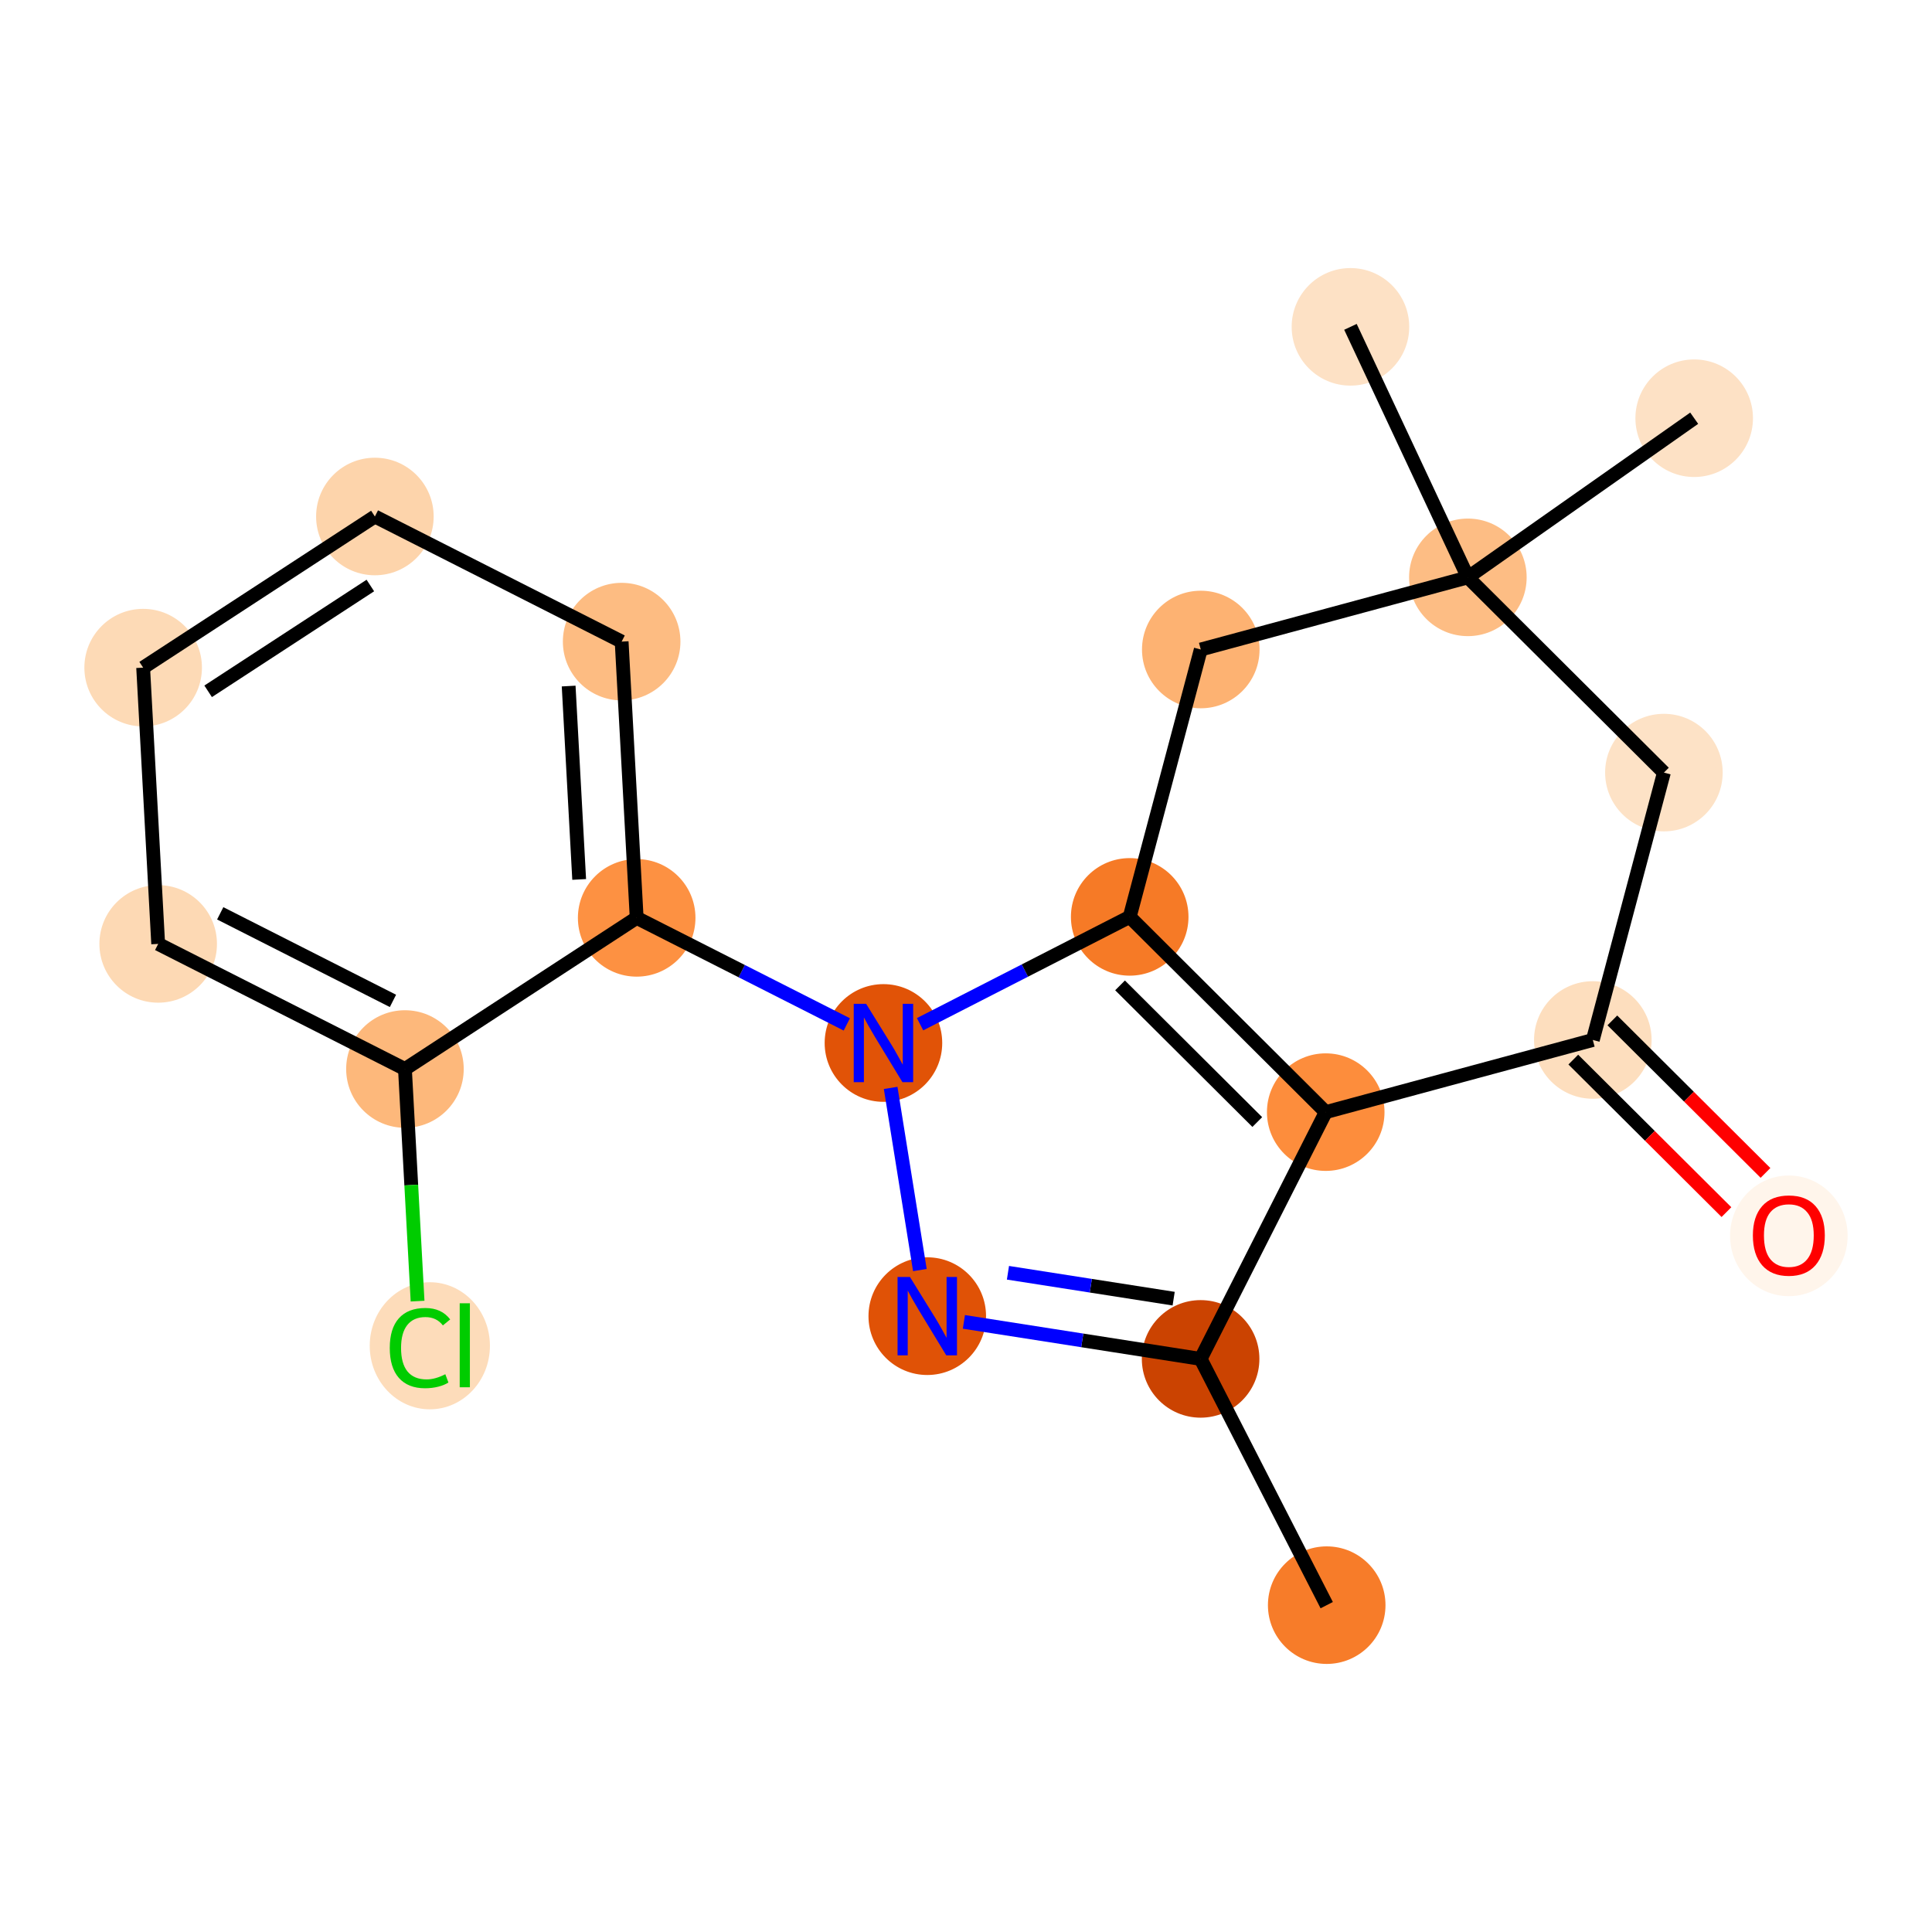 <?xml version='1.0' encoding='iso-8859-1'?>
<svg version='1.1' baseProfile='full'
              xmlns='http://www.w3.org/2000/svg'
                      xmlns:rdkit='http://www.rdkit.org/xml'
                      xmlns:xlink='http://www.w3.org/1999/xlink'
                  xml:space='preserve'
width='280px' height='280px' viewBox='0 0 280 280'>
<!-- END OF HEADER -->
<rect style='opacity:1.0;fill:#FFFFFF;stroke:none' width='280' height='280' x='0' y='0'> </rect>
<ellipse cx='192.277' cy='232.631' rx='8.019' ry='8.019'  style='fill:#F77C29;fill-rule:evenodd;stroke:#F77C29;stroke-width:1.0px;stroke-linecap:butt;stroke-linejoin:miter;stroke-opacity:1' />
<ellipse cx='174.002' cy='196.941' rx='8.019' ry='8.019'  style='fill:#CB4301;fill-rule:evenodd;stroke:#CB4301;stroke-width:1.0px;stroke-linecap:butt;stroke-linejoin:miter;stroke-opacity:1' />
<ellipse cx='134.387' cy='190.747' rx='8.019' ry='8.029'  style='fill:#E05206;fill-rule:evenodd;stroke:#E05206;stroke-width:1.0px;stroke-linecap:butt;stroke-linejoin:miter;stroke-opacity:1' />
<ellipse cx='128.035' cy='151.157' rx='8.019' ry='8.029'  style='fill:#E15307;fill-rule:evenodd;stroke:#E15307;stroke-width:1.0px;stroke-linecap:butt;stroke-linejoin:miter;stroke-opacity:1' />
<ellipse cx='92.272' cy='133.024' rx='8.019' ry='8.019'  style='fill:#FD9142;fill-rule:evenodd;stroke:#FD9142;stroke-width:1.0px;stroke-linecap:butt;stroke-linejoin:miter;stroke-opacity:1' />
<ellipse cx='90.094' cy='92.987' rx='8.019' ry='8.019'  style='fill:#FDBC82;fill-rule:evenodd;stroke:#FDBC82;stroke-width:1.0px;stroke-linecap:butt;stroke-linejoin:miter;stroke-opacity:1' />
<ellipse cx='54.331' cy='74.855' rx='8.019' ry='8.019'  style='fill:#FDD4AB;fill-rule:evenodd;stroke:#FDD4AB;stroke-width:1.0px;stroke-linecap:butt;stroke-linejoin:miter;stroke-opacity:1' />
<ellipse cx='20.747' cy='96.76' rx='8.019' ry='8.019'  style='fill:#FDDAB6;fill-rule:evenodd;stroke:#FDDAB6;stroke-width:1.0px;stroke-linecap:butt;stroke-linejoin:miter;stroke-opacity:1' />
<ellipse cx='22.925' cy='136.798' rx='8.019' ry='8.019'  style='fill:#FDD9B4;fill-rule:evenodd;stroke:#FDD9B4;stroke-width:1.0px;stroke-linecap:butt;stroke-linejoin:miter;stroke-opacity:1' />
<ellipse cx='58.688' cy='154.93' rx='8.019' ry='8.019'  style='fill:#FDB87B;fill-rule:evenodd;stroke:#FDB87B;stroke-width:1.0px;stroke-linecap:butt;stroke-linejoin:miter;stroke-opacity:1' />
<ellipse cx='62.294' cy='195.04' rx='8.211' ry='8.71'  style='fill:#FDDCBA;fill-rule:evenodd;stroke:#FDDCBA;stroke-width:1.0px;stroke-linecap:butt;stroke-linejoin:miter;stroke-opacity:1' />
<ellipse cx='163.725' cy='132.882' rx='8.019' ry='8.019'  style='fill:#F67A26;fill-rule:evenodd;stroke:#F67A26;stroke-width:1.0px;stroke-linecap:butt;stroke-linejoin:miter;stroke-opacity:1' />
<ellipse cx='192.134' cy='161.178' rx='8.019' ry='8.019'  style='fill:#FD8D3C;fill-rule:evenodd;stroke:#FD8D3C;stroke-width:1.0px;stroke-linecap:butt;stroke-linejoin:miter;stroke-opacity:1' />
<ellipse cx='230.844' cy='150.723' rx='8.019' ry='8.019'  style='fill:#FDDEBE;fill-rule:evenodd;stroke:#FDDEBE;stroke-width:1.0px;stroke-linecap:butt;stroke-linejoin:miter;stroke-opacity:1' />
<ellipse cx='259.253' cy='179.107' rx='8.019' ry='8.245'  style='fill:#FFF5EB;fill-rule:evenodd;stroke:#FFF5EB;stroke-width:1.0px;stroke-linecap:butt;stroke-linejoin:miter;stroke-opacity:1' />
<ellipse cx='241.145' cy='111.971' rx='8.019' ry='8.019'  style='fill:#FDE2C6;fill-rule:evenodd;stroke:#FDE2C6;stroke-width:1.0px;stroke-linecap:butt;stroke-linejoin:miter;stroke-opacity:1' />
<ellipse cx='212.735' cy='83.675' rx='8.019' ry='8.019'  style='fill:#FDBD84;fill-rule:evenodd;stroke:#FDBD84;stroke-width:1.0px;stroke-linecap:butt;stroke-linejoin:miter;stroke-opacity:1' />
<ellipse cx='195.717' cy='47.369' rx='8.019' ry='8.019'  style='fill:#FDE1C5;fill-rule:evenodd;stroke:#FDE1C5;stroke-width:1.0px;stroke-linecap:butt;stroke-linejoin:miter;stroke-opacity:1' />
<ellipse cx='245.535' cy='60.611' rx='8.019' ry='8.019'  style='fill:#FDE1C5;fill-rule:evenodd;stroke:#FDE1C5;stroke-width:1.0px;stroke-linecap:butt;stroke-linejoin:miter;stroke-opacity:1' />
<ellipse cx='174.026' cy='94.131' rx='8.019' ry='8.019'  style='fill:#FDB272;fill-rule:evenodd;stroke:#FDB272;stroke-width:1.0px;stroke-linecap:butt;stroke-linejoin:miter;stroke-opacity:1' />
<path class='bond-0 atom-0 atom-1' d='M 192.277,232.631 L 174.002,196.941' style='fill:none;fill-rule:evenodd;stroke:#000000;stroke-width:2.0px;stroke-linecap:butt;stroke-linejoin:miter;stroke-opacity:1' />
<path class='bond-1 atom-1 atom-2' d='M 174.002,196.941 L 156.849,194.259' style='fill:none;fill-rule:evenodd;stroke:#000000;stroke-width:2.0px;stroke-linecap:butt;stroke-linejoin:miter;stroke-opacity:1' />
<path class='bond-1 atom-1 atom-2' d='M 156.849,194.259 L 139.695,191.577' style='fill:none;fill-rule:evenodd;stroke:#0000FF;stroke-width:2.0px;stroke-linecap:butt;stroke-linejoin:miter;stroke-opacity:1' />
<path class='bond-1 atom-1 atom-2' d='M 170.095,188.213 L 158.087,186.336' style='fill:none;fill-rule:evenodd;stroke:#000000;stroke-width:2.0px;stroke-linecap:butt;stroke-linejoin:miter;stroke-opacity:1' />
<path class='bond-1 atom-1 atom-2' d='M 158.087,186.336 L 146.08,184.459' style='fill:none;fill-rule:evenodd;stroke:#0000FF;stroke-width:2.0px;stroke-linecap:butt;stroke-linejoin:miter;stroke-opacity:1' />
<path class='bond-19 atom-12 atom-1' d='M 192.134,161.178 L 174.002,196.941' style='fill:none;fill-rule:evenodd;stroke:#000000;stroke-width:2.0px;stroke-linecap:butt;stroke-linejoin:miter;stroke-opacity:1' />
<path class='bond-2 atom-2 atom-3' d='M 133.315,184.067 L 129.08,157.668' style='fill:none;fill-rule:evenodd;stroke:#0000FF;stroke-width:2.0px;stroke-linecap:butt;stroke-linejoin:miter;stroke-opacity:1' />
<path class='bond-3 atom-3 atom-4' d='M 122.726,148.465 L 107.499,140.745' style='fill:none;fill-rule:evenodd;stroke:#0000FF;stroke-width:2.0px;stroke-linecap:butt;stroke-linejoin:miter;stroke-opacity:1' />
<path class='bond-3 atom-3 atom-4' d='M 107.499,140.745 L 92.272,133.024' style='fill:none;fill-rule:evenodd;stroke:#000000;stroke-width:2.0px;stroke-linecap:butt;stroke-linejoin:miter;stroke-opacity:1' />
<path class='bond-10 atom-3 atom-11' d='M 133.344,148.438 L 148.534,140.66' style='fill:none;fill-rule:evenodd;stroke:#0000FF;stroke-width:2.0px;stroke-linecap:butt;stroke-linejoin:miter;stroke-opacity:1' />
<path class='bond-10 atom-3 atom-11' d='M 148.534,140.66 L 163.725,132.882' style='fill:none;fill-rule:evenodd;stroke:#000000;stroke-width:2.0px;stroke-linecap:butt;stroke-linejoin:miter;stroke-opacity:1' />
<path class='bond-4 atom-4 atom-5' d='M 92.272,133.024 L 90.094,92.987' style='fill:none;fill-rule:evenodd;stroke:#000000;stroke-width:2.0px;stroke-linecap:butt;stroke-linejoin:miter;stroke-opacity:1' />
<path class='bond-4 atom-4 atom-5' d='M 83.938,127.455 L 82.413,99.428' style='fill:none;fill-rule:evenodd;stroke:#000000;stroke-width:2.0px;stroke-linecap:butt;stroke-linejoin:miter;stroke-opacity:1' />
<path class='bond-20 atom-9 atom-4' d='M 58.688,154.93 L 92.272,133.024' style='fill:none;fill-rule:evenodd;stroke:#000000;stroke-width:2.0px;stroke-linecap:butt;stroke-linejoin:miter;stroke-opacity:1' />
<path class='bond-5 atom-5 atom-6' d='M 90.094,92.987 L 54.331,74.855' style='fill:none;fill-rule:evenodd;stroke:#000000;stroke-width:2.0px;stroke-linecap:butt;stroke-linejoin:miter;stroke-opacity:1' />
<path class='bond-6 atom-6 atom-7' d='M 54.331,74.855 L 20.747,96.76' style='fill:none;fill-rule:evenodd;stroke:#000000;stroke-width:2.0px;stroke-linecap:butt;stroke-linejoin:miter;stroke-opacity:1' />
<path class='bond-6 atom-6 atom-7' d='M 53.674,84.857 L 30.165,100.191' style='fill:none;fill-rule:evenodd;stroke:#000000;stroke-width:2.0px;stroke-linecap:butt;stroke-linejoin:miter;stroke-opacity:1' />
<path class='bond-7 atom-7 atom-8' d='M 20.747,96.76 L 22.925,136.798' style='fill:none;fill-rule:evenodd;stroke:#000000;stroke-width:2.0px;stroke-linecap:butt;stroke-linejoin:miter;stroke-opacity:1' />
<path class='bond-8 atom-8 atom-9' d='M 22.925,136.798 L 58.688,154.93' style='fill:none;fill-rule:evenodd;stroke:#000000;stroke-width:2.0px;stroke-linecap:butt;stroke-linejoin:miter;stroke-opacity:1' />
<path class='bond-8 atom-8 atom-9' d='M 31.916,132.365 L 56.95,145.058' style='fill:none;fill-rule:evenodd;stroke:#000000;stroke-width:2.0px;stroke-linecap:butt;stroke-linejoin:miter;stroke-opacity:1' />
<path class='bond-9 atom-9 atom-10' d='M 58.688,154.93 L 59.603,171.749' style='fill:none;fill-rule:evenodd;stroke:#000000;stroke-width:2.0px;stroke-linecap:butt;stroke-linejoin:miter;stroke-opacity:1' />
<path class='bond-9 atom-9 atom-10' d='M 59.603,171.749 L 60.518,188.568' style='fill:none;fill-rule:evenodd;stroke:#00CC00;stroke-width:2.0px;stroke-linecap:butt;stroke-linejoin:miter;stroke-opacity:1' />
<path class='bond-11 atom-11 atom-12' d='M 163.725,132.882 L 192.134,161.178' style='fill:none;fill-rule:evenodd;stroke:#000000;stroke-width:2.0px;stroke-linecap:butt;stroke-linejoin:miter;stroke-opacity:1' />
<path class='bond-11 atom-11 atom-12' d='M 162.327,142.808 L 182.214,162.615' style='fill:none;fill-rule:evenodd;stroke:#000000;stroke-width:2.0px;stroke-linecap:butt;stroke-linejoin:miter;stroke-opacity:1' />
<path class='bond-21 atom-19 atom-11' d='M 174.026,94.131 L 163.725,132.882' style='fill:none;fill-rule:evenodd;stroke:#000000;stroke-width:2.0px;stroke-linecap:butt;stroke-linejoin:miter;stroke-opacity:1' />
<path class='bond-12 atom-12 atom-13' d='M 192.134,161.178 L 230.844,150.723' style='fill:none;fill-rule:evenodd;stroke:#000000;stroke-width:2.0px;stroke-linecap:butt;stroke-linejoin:miter;stroke-opacity:1' />
<path class='bond-13 atom-13 atom-14' d='M 228.014,153.564 L 239.112,164.616' style='fill:none;fill-rule:evenodd;stroke:#000000;stroke-width:2.0px;stroke-linecap:butt;stroke-linejoin:miter;stroke-opacity:1' />
<path class='bond-13 atom-13 atom-14' d='M 239.112,164.616 L 250.209,175.669' style='fill:none;fill-rule:evenodd;stroke:#FF0000;stroke-width:2.0px;stroke-linecap:butt;stroke-linejoin:miter;stroke-opacity:1' />
<path class='bond-13 atom-13 atom-14' d='M 233.674,147.882 L 244.771,158.935' style='fill:none;fill-rule:evenodd;stroke:#000000;stroke-width:2.0px;stroke-linecap:butt;stroke-linejoin:miter;stroke-opacity:1' />
<path class='bond-13 atom-13 atom-14' d='M 244.771,158.935 L 255.868,169.988' style='fill:none;fill-rule:evenodd;stroke:#FF0000;stroke-width:2.0px;stroke-linecap:butt;stroke-linejoin:miter;stroke-opacity:1' />
<path class='bond-14 atom-13 atom-15' d='M 230.844,150.723 L 241.145,111.971' style='fill:none;fill-rule:evenodd;stroke:#000000;stroke-width:2.0px;stroke-linecap:butt;stroke-linejoin:miter;stroke-opacity:1' />
<path class='bond-15 atom-15 atom-16' d='M 241.145,111.971 L 212.735,83.675' style='fill:none;fill-rule:evenodd;stroke:#000000;stroke-width:2.0px;stroke-linecap:butt;stroke-linejoin:miter;stroke-opacity:1' />
<path class='bond-16 atom-16 atom-17' d='M 212.735,83.675 L 195.717,47.369' style='fill:none;fill-rule:evenodd;stroke:#000000;stroke-width:2.0px;stroke-linecap:butt;stroke-linejoin:miter;stroke-opacity:1' />
<path class='bond-17 atom-16 atom-18' d='M 212.735,83.675 L 245.535,60.611' style='fill:none;fill-rule:evenodd;stroke:#000000;stroke-width:2.0px;stroke-linecap:butt;stroke-linejoin:miter;stroke-opacity:1' />
<path class='bond-18 atom-16 atom-19' d='M 212.735,83.675 L 174.026,94.131' style='fill:none;fill-rule:evenodd;stroke:#000000;stroke-width:2.0px;stroke-linecap:butt;stroke-linejoin:miter;stroke-opacity:1' />
<path  class='atom-2' d='M 131.877 185.069
L 135.598 191.084
Q 135.966 191.677, 136.56 192.752
Q 137.153 193.827, 137.185 193.891
L 137.185 185.069
L 138.693 185.069
L 138.693 196.425
L 137.137 196.425
L 133.144 189.849
Q 132.678 189.079, 132.181 188.197
Q 131.7 187.315, 131.556 187.042
L 131.556 196.425
L 130.08 196.425
L 130.08 185.069
L 131.877 185.069
' fill='#0000FF'/>
<path  class='atom-3' d='M 125.525 145.479
L 129.246 151.493
Q 129.615 152.087, 130.208 153.162
Q 130.802 154.236, 130.834 154.3
L 130.834 145.479
L 132.341 145.479
L 132.341 156.834
L 130.786 156.834
L 126.792 150.258
Q 126.327 149.489, 125.83 148.607
Q 125.349 147.724, 125.204 147.452
L 125.204 156.834
L 123.729 156.834
L 123.729 145.479
L 125.525 145.479
' fill='#0000FF'/>
<path  class='atom-10' d='M 56.488 195.36
Q 56.488 192.538, 57.803 191.062
Q 59.134 189.57, 61.652 189.57
Q 63.994 189.57, 65.245 191.222
L 64.186 192.089
Q 63.272 190.886, 61.652 190.886
Q 59.936 190.886, 59.022 192.04
Q 58.124 193.179, 58.124 195.36
Q 58.124 197.606, 59.054 198.761
Q 60 199.915, 61.829 199.915
Q 63.08 199.915, 64.539 199.162
L 64.988 200.364
Q 64.395 200.749, 63.497 200.974
Q 62.599 201.199, 61.604 201.199
Q 59.134 201.199, 57.803 199.691
Q 56.488 198.183, 56.488 195.36
' fill='#00CC00'/>
<path  class='atom-10' d='M 66.624 188.881
L 68.1 188.881
L 68.1 201.054
L 66.624 201.054
L 66.624 188.881
' fill='#00CC00'/>
<path  class='atom-14' d='M 254.041 179.051
Q 254.041 176.324, 255.388 174.8
Q 256.735 173.277, 259.253 173.277
Q 261.771 173.277, 263.119 174.8
Q 264.466 176.324, 264.466 179.051
Q 264.466 181.809, 263.103 183.381
Q 261.739 184.937, 259.253 184.937
Q 256.751 184.937, 255.388 183.381
Q 254.041 181.825, 254.041 179.051
M 259.253 183.654
Q 260.986 183.654, 261.916 182.499
Q 262.862 181.328, 262.862 179.051
Q 262.862 176.821, 261.916 175.699
Q 260.986 174.56, 259.253 174.56
Q 257.521 174.56, 256.575 175.683
Q 255.645 176.805, 255.645 179.051
Q 255.645 181.344, 256.575 182.499
Q 257.521 183.654, 259.253 183.654
' fill='#FF0000'/>
</svg>

